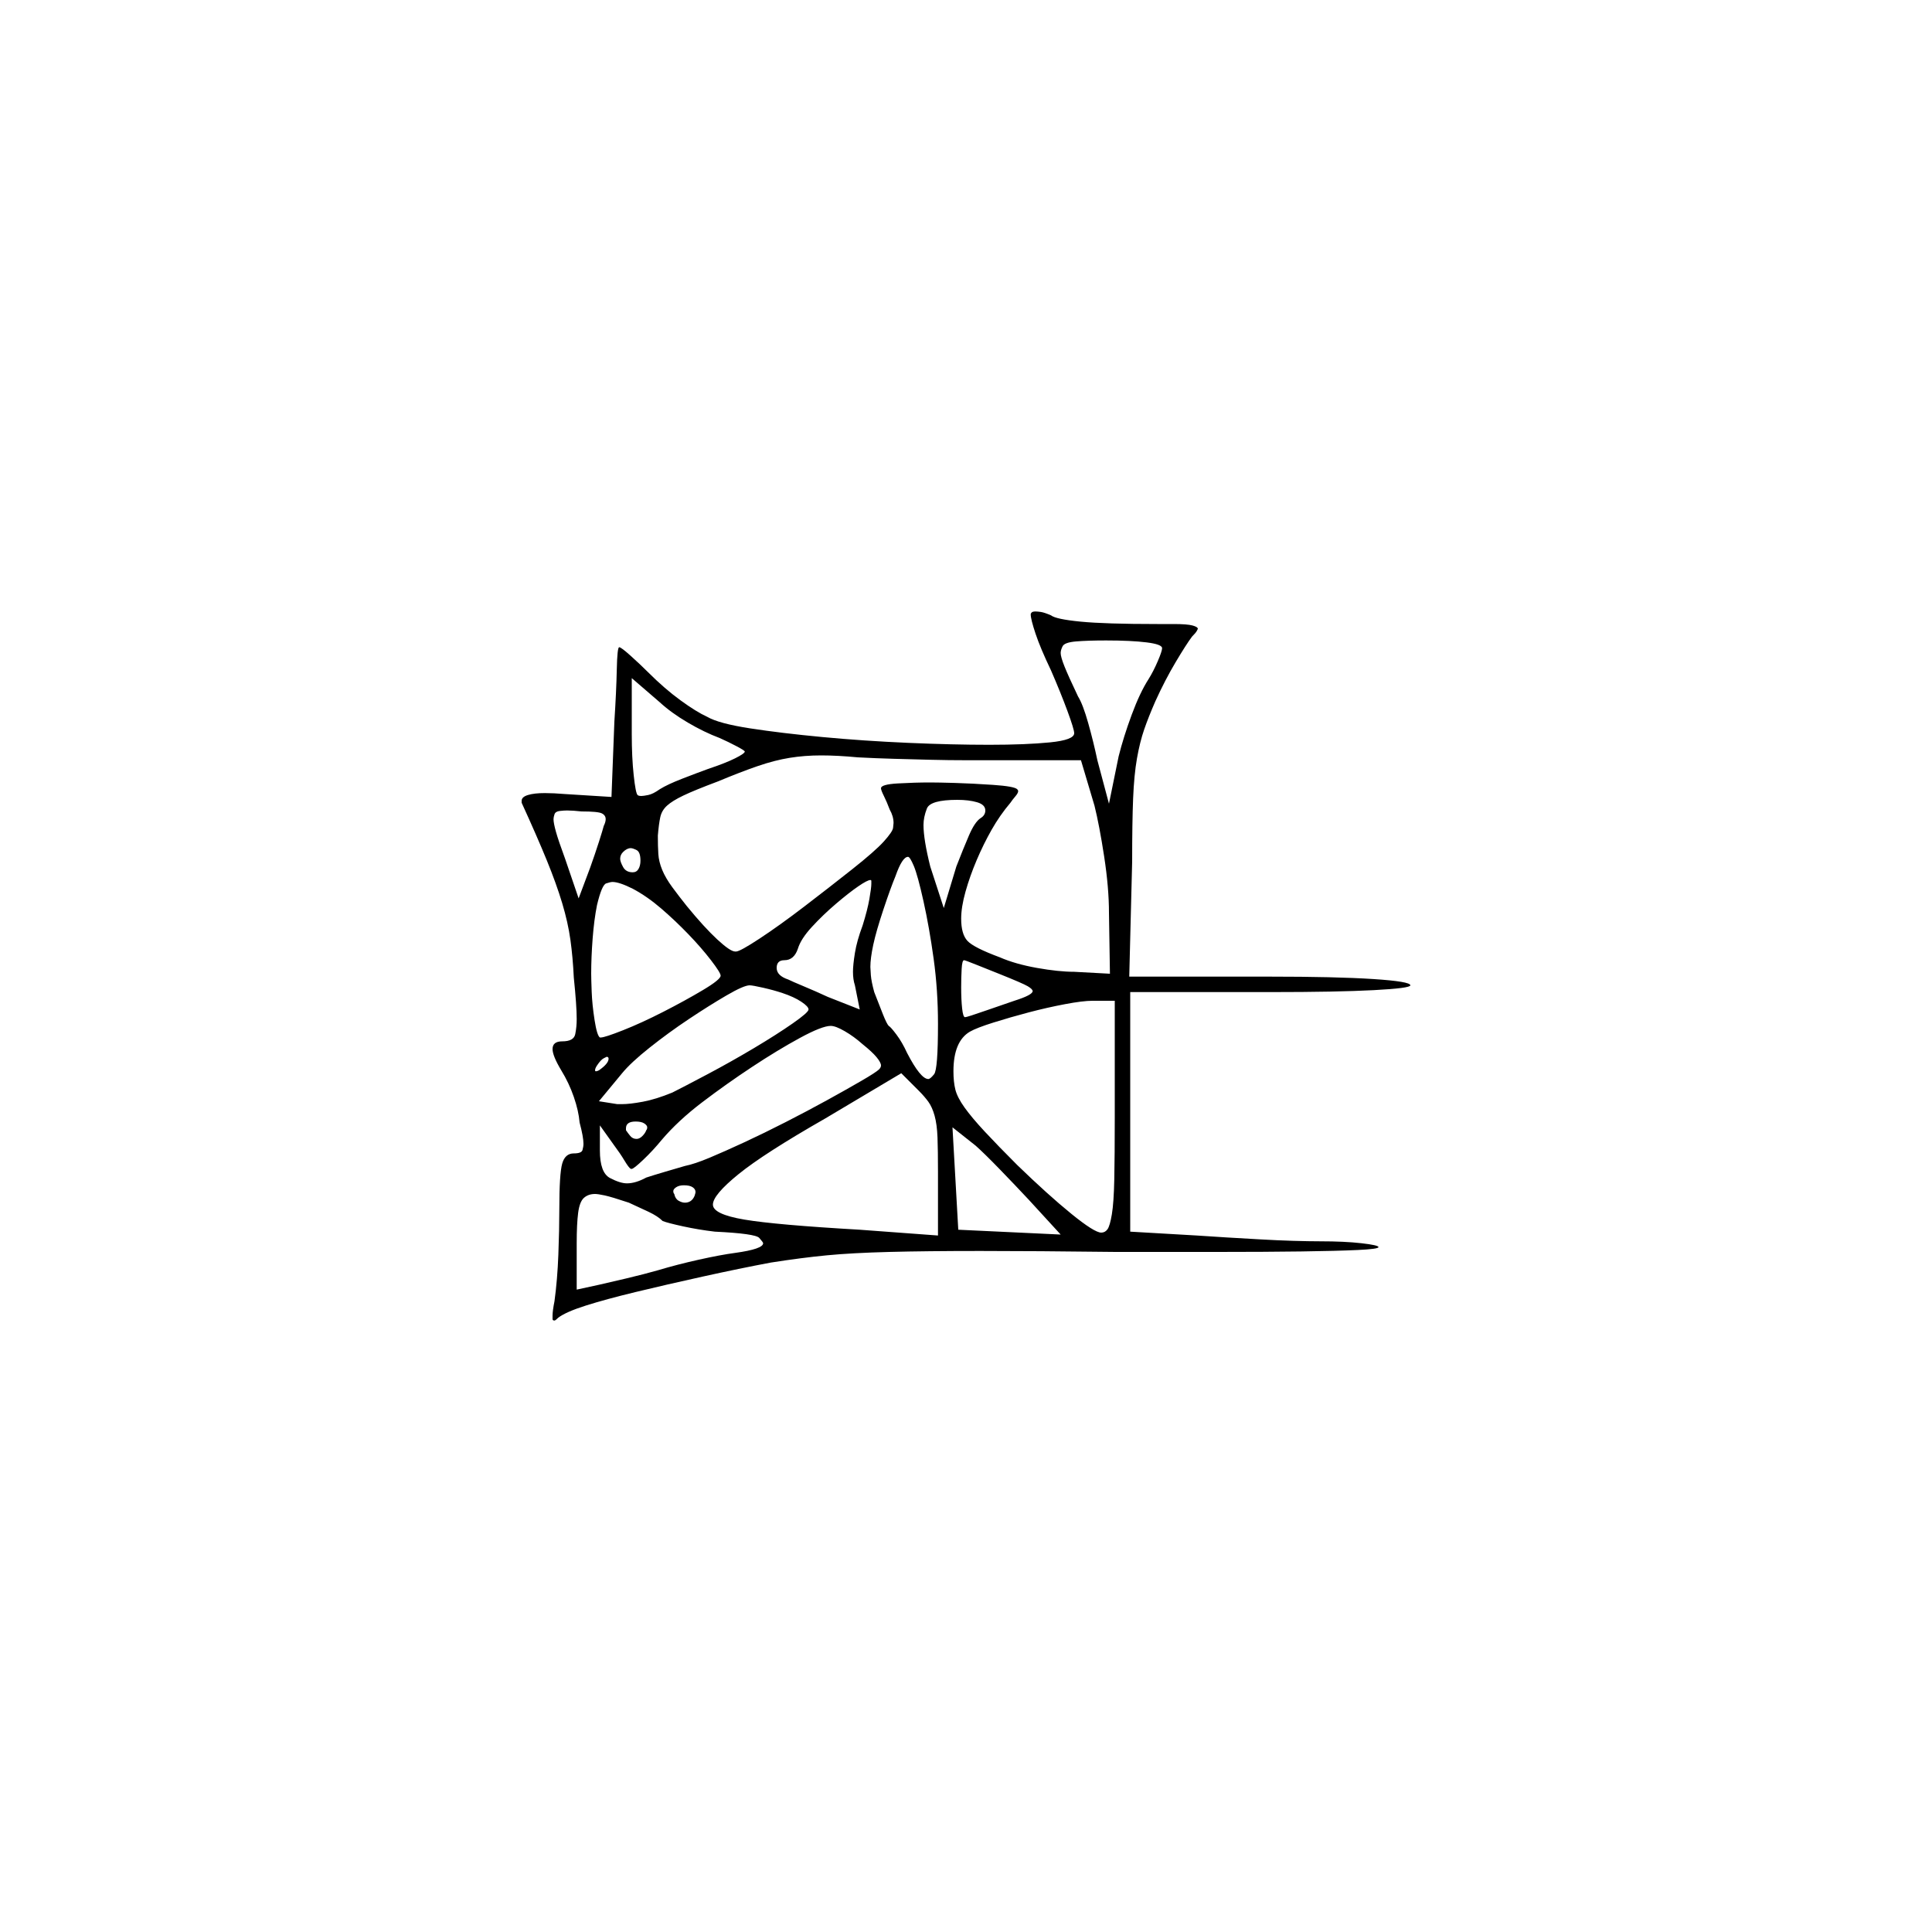 <?xml version="1.0" encoding="UTF-8" standalone="no"?>
<svg
   width="2000"
   height="2000"
   version="1.1"
   id="svg1"
   sodipodi:docname="u121CB.svg"
   inkscape:version="1.3.2 (091e20e, 2023-11-25)"
   xmlns:inkscape="http://www.inkscape.org/namespaces/inkscape"
   xmlns:sodipodi="http://sodipodi.sourceforge.net/DTD/sodipodi-0.dtd"
   xmlns="http://www.w3.org/2000/svg"
   xmlns:svg="http://www.w3.org/2000/svg">
  <defs
     id="defs1" />
  <sodipodi:namedview
     id="namedview1"
     pagecolor="#505050"
     bordercolor="#eeeeee"
     borderopacity="1"
     inkscape:showpageshadow="0"
     inkscape:pageopacity="0"
     inkscape:pagecheckerboard="0"
     inkscape:deskcolor="#505050"
     inkscape:zoom="0.379"
     inkscape:cx="1000"
     inkscape:cy="998.68074"
     inkscape:window-width="1392"
     inkscape:window-height="1212"
     inkscape:window-x="0"
     inkscape:window-y="0"
     inkscape:window-maximized="0"
     inkscape:current-layer="svg1" />
  <path
     d="m 1068,634 q 1,-1 4,-1 2,0 5.5,0.5 3.5,0.5 10.5,3.5 5,4 30.5,6.5 25.5,2.5 79.5,2.5 0,0 0,0 h 1 q 0,0 1,0 0,0 1,0 0,0 0,0 0,0 1,0 0,0 1,0 h 12 q 14,0 19.5,1.5 5.5,1.5 5.5,3.5 0,0 -1,2 -1,2 -5,6 -6,8 -17,26.5 -11,18.5 -21,40.5 -7,16 -11.5,29 -4.5,13 -7.5,30 -3,17 -4,41.5 -1,24.5 -1,65.5 l -3,119 h 145 q 69,0 107.5,2.5 38.5,2.5 38.5,6.5 0,3 -38,5 -38,2 -106,2 h -146 v 248 l 69,4 q 14,1 31,2 17,1 34.5,2 17.5,1 34,1.5 16.5,0.5 28.5,0.5 25,0 42.5,2 17.5,2 17.5,4 0,2 -21.5,3 -21.5,1 -58.5,1.5 -37,0.5 -86,0.5 h -16 q -1,0 -3,0 h -9 q -2,0 -4,0 h -3 q -1,0 -3,0 h -3 q -2,0 -3,0 h -4 q -1,0 -3,0 h -55 q -84,-1 -140,-1 -56,0 -94.5,1 -38.5,1 -64.5,3.5 -26,2.5 -58,7.5 -32,6 -70.5,14.5 -38.5,8.5 -69.5,16 -31,7.5 -51.5,14 -20.5,6.5 -28.5,12.5 -3,3 -4,3 -2,0 -2,-1.5 0,-1.5 0,-3.5 0,-5 2,-15 3,-22 4,-48 1,-26 1,-47 0,-37 3,-47.5 3,-10.5 12,-10.5 8,0 9,-3.5 1,-3.5 1,-6.5 0,-7 -4,-22 -1,-12 -6,-26.5 -5,-14.5 -13,-27.5 -9,-15 -9,-22 0,-8 10,-8 12,0 13.5,-7.5 1.5,-7.5 1.5,-15.5 0,-14 -3,-43 -1,-21 -3.5,-39 Q 588,955 582,935 576,915 566,890.5 556,866 540,831 q 0,-1 0,-2 0,-4 6.5,-6 6.5,-2 17.5,-2 9,0 21,1 l 48,3 3,-78 q 2,-31 2.5,-54 0.5,-23 2.5,-23 2,0 12,9 10,9 18,17 17,17 33.5,29 16.5,12 27.5,17 12,7 44.5,12 32.5,5 75,9 42.5,4 88.5,6 46,2 84,2 38,0 63,-2.5 25,-2.5 25,-9.5 0,-4 -7,-23 -7,-19 -17,-42 -11,-23 -16,-38 -5,-15 -5,-20 0,-1 1,-2 z m 135,37 q 0,-4 -16,-6 -16,-2 -42,-2 -19,0 -31,1 -12,1 -14,5 -2,4 -2,7 0,4 4,14 4,10 14,31 5,8 10.5,27.5 5.5,19.5 9.5,38.5 l 12,45 10,-49 q 5,-20 13.5,-43 8.5,-23 17.5,-37 5,-8 9.5,-18.5 4.5,-10.5 4.5,-13.5 z m -458,93 q -16,-6 -33,-16 -17,-10 -29,-21 l -29,-25 v 58 q 0,24 2,42.5 2,18.5 4,20.5 1,1 4,1 2,0 7,-1 5,-1 12,-6 8,-5 23.5,-11 15.5,-6 26.5,-10 18,-6 28,-11 10,-5 10,-7 0,-1 -8.5,-5.5 Q 754,768 745,764 Z m 404,244 -1,-63 q 0,-26 -5,-58.5 -5,-32.5 -10,-52.5 l -14,-47 h -85 q 0,0 -1,0 h -2 q -1,0 -2,0 h -1 q -2,0 -3,0 h -3 q -1,0 -1,0 h -19 q -20,0 -39.5,-0.5 -19.5,-0.5 -37.5,-1 -18,-0.5 -37,-1.5 -21,-2 -38,-2 -17,0 -32.5,2.5 -15.5,2.5 -33,8.5 -17.5,6 -41.5,16 -24,9 -35.5,14.5 -11.5,5.5 -17,10.5 -5.5,5 -7,12 -1.5,7 -2.5,19 0,11 0.5,19 0.5,8 4,16.5 3.5,8.5 10.5,18 7,9.5 15,19.5 18,22 31.5,34.5 13.5,12.5 18.5,12.5 0,0 1,0 4,0 24.5,-13.5 20.5,-13.5 46,-33 Q 858,919 882,900 q 24,-19 33,-29 9,-10 9.5,-14 0.5,-4 0.5,-5 0,-7 -4,-14 -3,-8 -6,-14 -3,-6 -3,-8 0,-4 17.5,-5 17.5,-1 33.5,-1 8,0 25.5,0.5 17.5,0.5 39.5,2 22,1.5 25,4.5 1,1 1,2 0,2 -3,5.5 -3,3.5 -5,6.5 -11,13 -19.5,28 -8.5,15 -15.5,31.5 -7,16.5 -11.5,32.5 -4.5,16 -4.5,28 0,16 6.5,23 6.5,7 33.5,17 16,7 38.5,11 22.5,4 38.5,4 z M 1020,839 q 0,-6 -8.5,-8.5 -8.5,-2.5 -20.5,-2.5 -28,0 -31.5,9 -3.5,9 -3.5,17 0,15 7,43 l 14,43 13,-43 q 7,-18 13,-32 6,-14 12,-18 5,-3 5,-8 z m -395,16 q 2,-4 2,-7 0,-4 -4,-6 -4,-2 -21,-2 -9,-1 -15,-1 -3,0 -7.5,0.5 -4.5,0.5 -5.5,3.5 -1,3 -1,5 0,4 2.5,13 2.5,9 9.5,28 l 14,41 12,-32 q 5,-14 9,-26.5 4,-12.5 5,-16.5 z m 38,36 q 0,-9 -4,-11 -4,-2 -6,-2 -4,0 -8,4 -3,3 -3,7 0,3 3,8.5 3,5.5 10,5.5 4,0 6,-3.5 2,-3.5 2,-8.5 z m 308,169 q 0,-35 -4.5,-67.5 Q 962,960 956,933 q -6,-27 -10,-36.5 -4,-9.5 -6,-9.5 -6,0 -13,20 -5,12 -12.5,34.5 Q 907,964 904,978 q -3,14 -3,23 0,2 0.5,8.5 0.5,6.5 3.5,17.5 5,13 9,23 4,10 6,12 2,1 8,9 6,8 11,19 14,27 22,27 2,0 6,-5 4,-5 4,-52 z M 893,958 q 5,-16 7,-27.5 2,-11.5 2,-15.5 0,-2 0,-3 0,-1 -1,-1 -3,0 -12.5,6.5 -9.5,6.5 -23,18 -13.5,11.5 -25,24 Q 829,972 826,982 q -4,12 -14,12 -8,0 -8,8 0,8 12,12 4,2 16,7 12,5 25,11 l 33,13 -5,-25 q -2,-6 -2,-14 0,-7 2,-19.5 2,-12.5 8,-28.5 z M 655,920 q -14,-7 -21,-7 -2,0 -6.5,1.5 -4.5,1.5 -9.5,22.5 -3,15 -4.5,34.5 -1.5,19.5 -1.5,36.5 0,5 0.5,18.5 0.5,13.5 3,29.5 2.5,16 5.5,18 0,0 1,0 4,0 23,-7.5 19,-7.5 41.5,-19 22.5,-11.5 41,-22.5 18.5,-11 18.5,-15 0,-3 -10,-16 Q 726,981 712.5,967 699,953 684.5,940.5 670,928 655,920 Z m 379,88 q -10,-4 -22.5,-9 -12.5,-5 -13.5,-5 -2,0 -2.5,9 -0.5,9 -0.5,19 0,13 1,22 1,9 3,9 2,0 22,-7 20,-7 29,-10 19,-6 19,-10 0,-2 -5,-5 -5,-3 -30,-13 z m -224,20 q -9,-3 -20,-5.5 -11,-2.5 -14,-2.5 -6,0 -24,10.5 -18,10.5 -39,24.5 -21,14 -40.5,29.5 Q 653,1100 644,1111 l -24,29 19,3 q 2,0 5,0 8,0 21.5,-2.5 13.5,-2.5 30.5,-9.5 12,-6 36.5,-19 24.5,-13 48,-27 23.5,-14 40,-25.5 16.5,-11.5 16.5,-14.5 0,-3 -7.5,-8 -7.5,-5 -19.5,-9 z m 344,8 h -23 q -10,0 -28.5,3.5 -18.5,3.5 -37.5,8.5 -19,5 -36.5,10.5 -17.5,5.5 -24.5,9.5 -17,10 -17,41 0,11 2,19 2,8 9.5,18.5 7.5,10.5 21,25 13.5,14.5 33.5,34.5 32,31 56,50.5 24,19.5 31,19.5 4,0 6.5,-3.5 2.5,-3.5 4.5,-15.5 2,-12 2.5,-36 0.5,-24 0.5,-65 z m -261,45 q -9,-8 -18.5,-13.5 -9.5,-5.5 -14.5,-5.5 -9,0 -32,12.5 -23,12.5 -49.5,30 -26.5,17.5 -51.5,36.5 -25,19 -42,39 -9,11 -19,20.5 -10,9.5 -12,9.5 -1,0 -1,0 -2,-1 -6.5,-8.5 Q 642,1194 636,1186 l -15,-21 v 26 q 0,23 10.5,28.5 10.5,5.5 17.5,5.5 9,0 20,-6 6,-2 19.5,-6 13.5,-4 20.5,-6 10,-2 25.5,-8.5 15.5,-6.5 36,-16 20.5,-9.5 43,-21 22.5,-11.5 42.5,-22.5 20,-11 35.5,-20 15.5,-9 18.5,-12 2,-2 2,-4 0,-3 -4.5,-8.5 Q 903,1089 893,1081 Z m -263,15 q 0,-2 -2,-2 0,0 -3,1.5 -3,1.5 -7,7.5 -2,3 -2,5 0,1 1,1 1,0 3,-1 10,-7 10,-12 z m 341,117 q 0,-22 -0.5,-35.5 -0.5,-13.5 -3,-22.5 -2.5,-9 -6.5,-14.5 -4,-5.5 -10,-11.5 l -18,-18 -79,47 q -63,36 -89.5,57.5 -26.5,21.5 -26.5,31.5 0,10 32.5,15.5 32.5,5.5 119.5,10.5 l 81,6 z m -302,-43 q 1,-1 1,-3 0,-2 -3,-4 -3,-2 -9,-2 -10,0 -10,7 0,1 0,2 2,3 4.5,6 2.5,3 6.5,3 3,0 6,-3 3,-3 4,-6 z m 396,72 q -14,-15 -30,-31.5 -16,-16.5 -25,-24.5 l -24,-19 6,106 106,5 z m -346,-4 q 1,-3 1,-4 0,-3 -3,-5 -3,-2 -9,-2 -5,0 -8,2 -3,2 -3,4 0,2 1,3 1,5 4.5,7 3.5,2 6.5,2 7,0 10,-7 z m -68,7 q -18,-6 -25,-7.5 -7,-1.5 -10,-1.5 -7,0 -11.5,4 -4.5,4 -6,15.5 -1.5,11.5 -1.5,31.5 v 48 l 23,-5 q 9,-2 28,-6.5 19,-4.5 33,-8.5 20,-6 42.5,-11 22.5,-5 37.5,-7 29,-4 29,-10 0,-1 -4,-5.5 -4,-4.5 -46,-6.5 -17,-2 -33,-5.5 -16,-3.5 -21,-5.5 -5,-5 -14.5,-9.5 Q 662,1250 651,1245 Z"
     id="path1" />
</svg>
